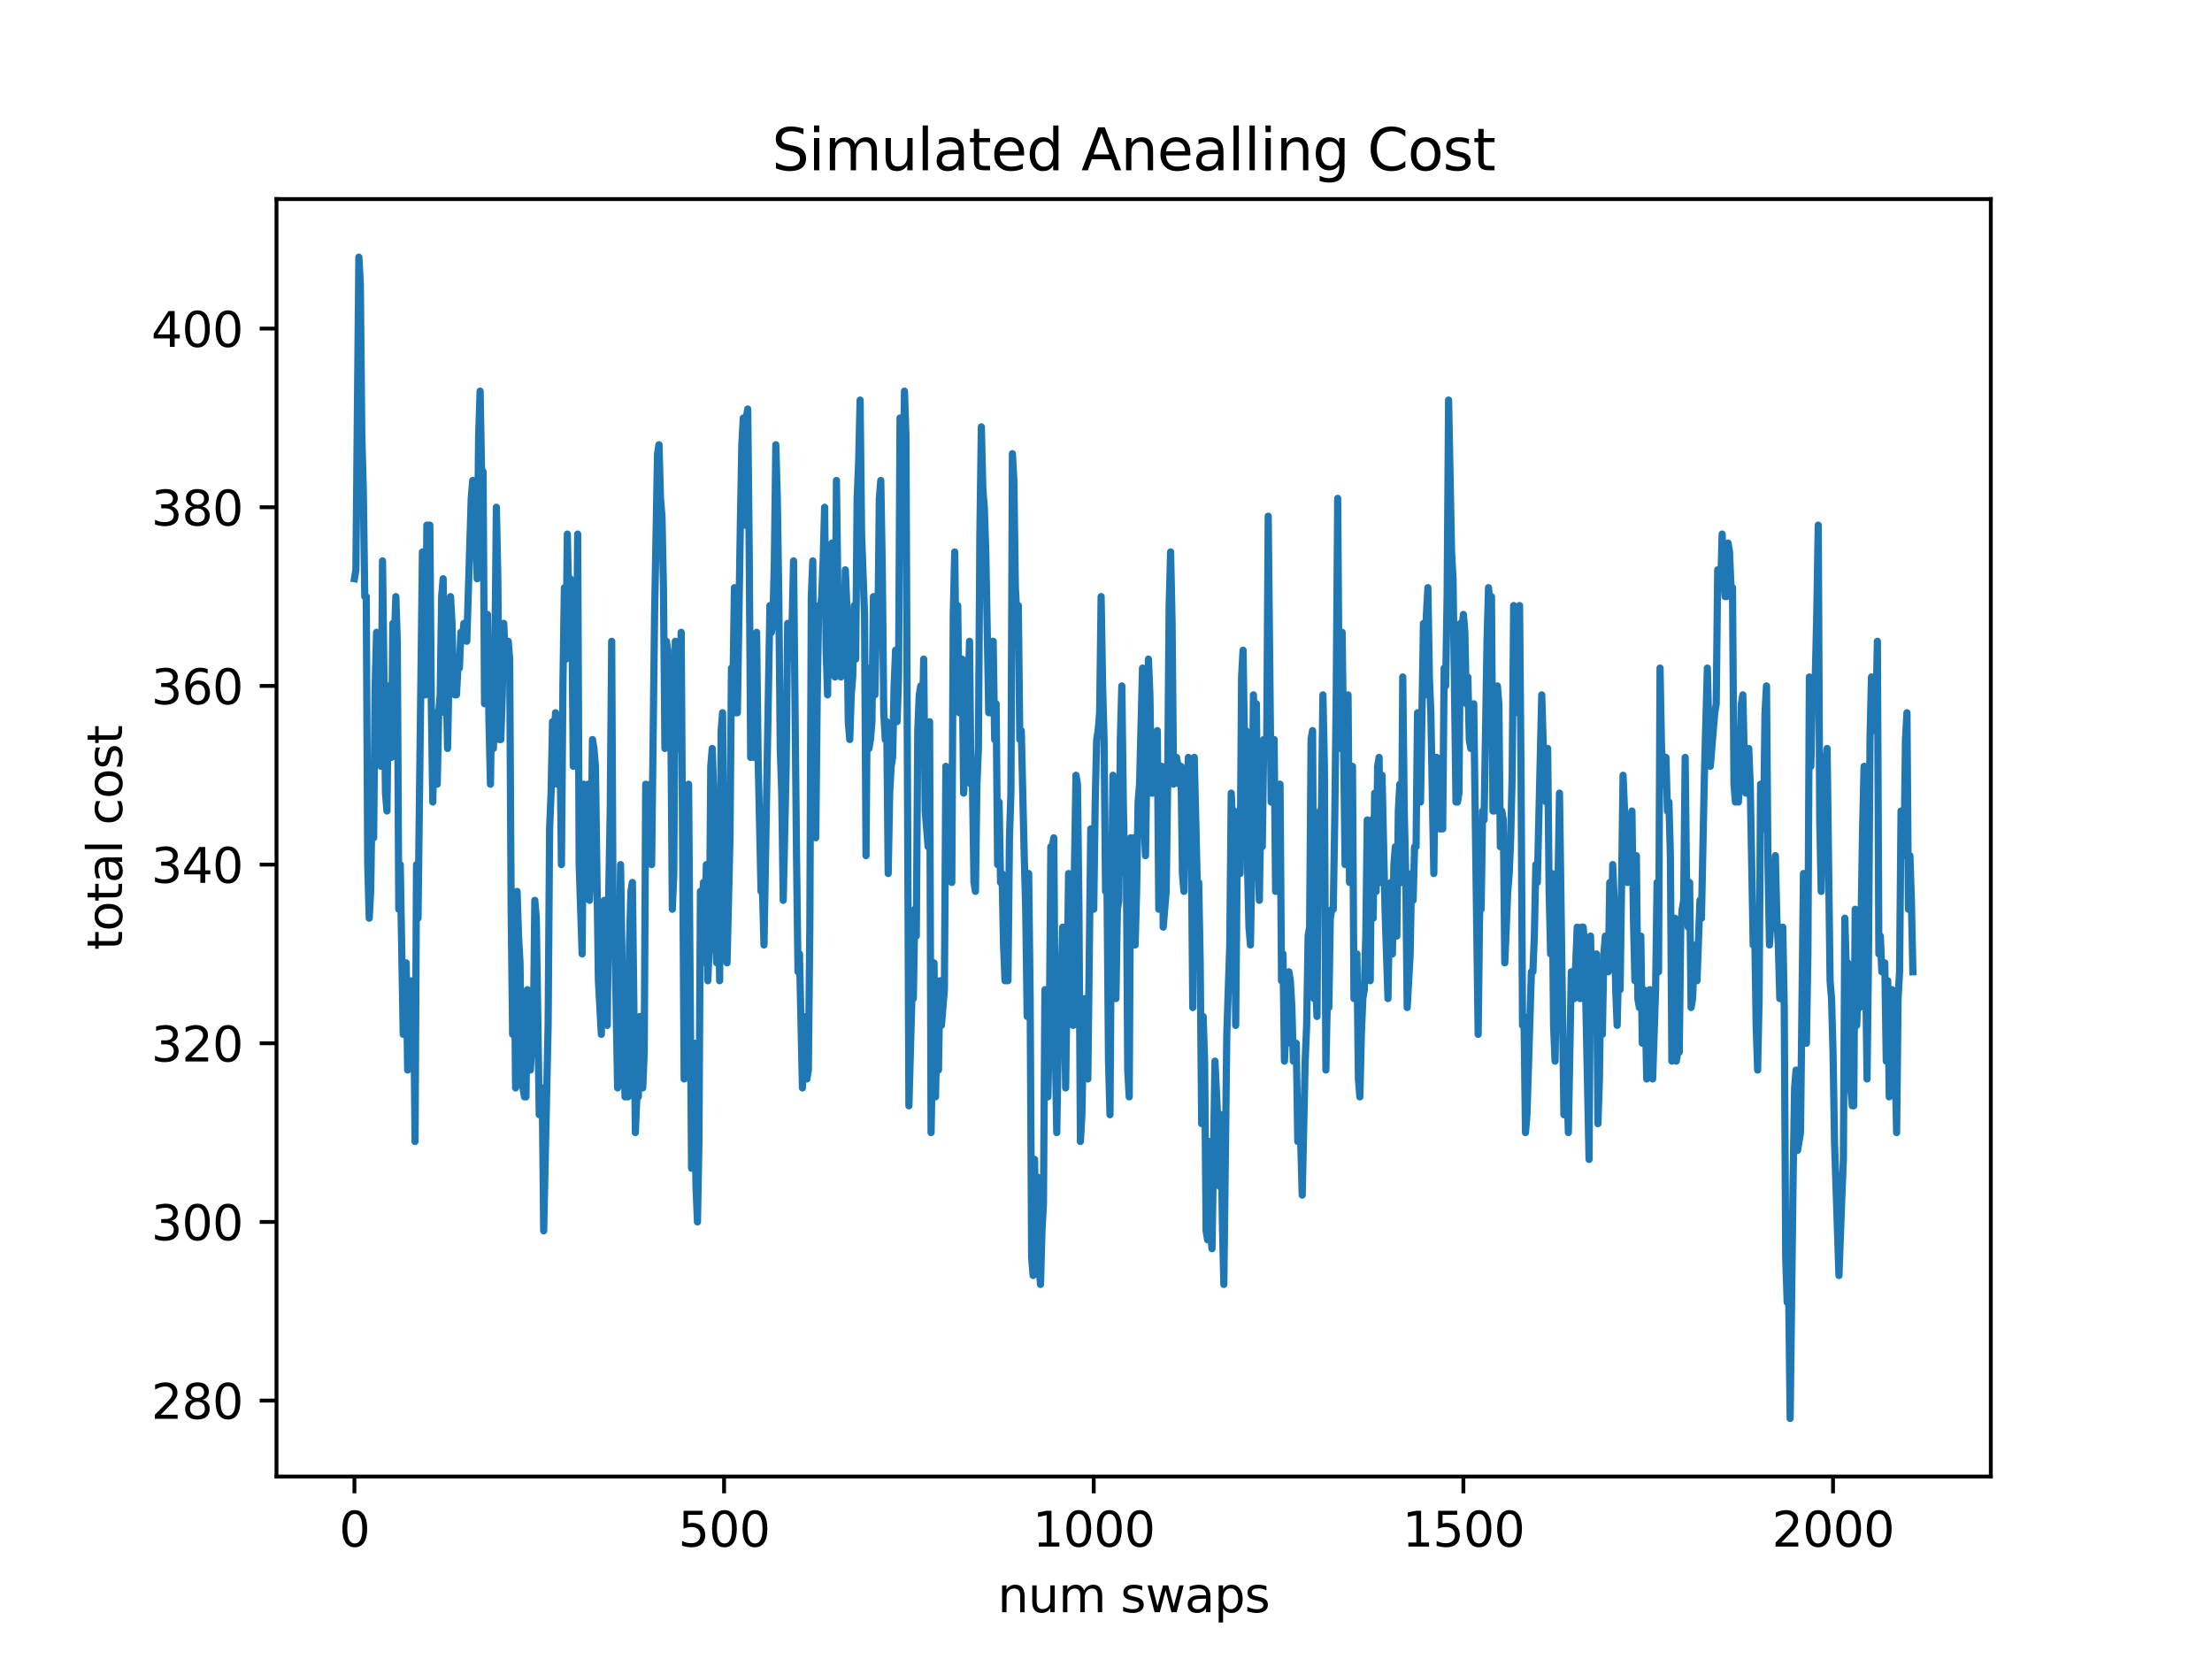 <?xml version="1.0" encoding="utf-8" standalone="no"?>
<!DOCTYPE svg PUBLIC "-//W3C//DTD SVG 1.1//EN"
  "http://www.w3.org/Graphics/SVG/1.1/DTD/svg11.dtd">
<svg xmlns:xlink="http://www.w3.org/1999/xlink" width="460.8pt" height="345.6pt" viewBox="0 0 460.8 345.6" xmlns="http://www.w3.org/2000/svg" version="1.1">
 <defs>
  <style type="text/css">*{stroke-linejoin: round; stroke-linecap: butt}</style>
 </defs>
 <g id="figure_1">
  <g id="patch_1">
   <path d="M 0 345.6 
L 460.8 345.6 
L 460.8 0 
L 0 0 
z
" style="fill: #ffffff"/>
  </g>
  <g id="axes_1">
   <g id="patch_2">
    <path d="M 57.6 307.584 
L 414.72 307.584 
L 414.72 41.472 
L 57.6 41.472 
z
" style="fill: #ffffff"/>
   </g>
   <g id="matplotlib.axis_1">
    <g id="xtick_1">
     <g id="line2d_1">
      <defs>
       <path id="mb5e3169ecd" d="M 0 0 
L 0 3.5 
" style="stroke: #000000; stroke-width: 0.8"/>
      </defs>
      <g>
       <use xlink:href="#mb5e3169ecd" x="73.833" y="307.584" style="stroke: #000000; stroke-width: 0.8"/>
      </g>
     </g>
     <g id="text_1">
      <!-- 0 -->
      <g transform="translate(70.651 322.182)scale(0.1 -0.1)">
       <defs>
        <path id="DejaVuSans-30" d="M 2034 4250 
Q 1547 4250 1301 3770 
Q 1056 3291 1056 2328 
Q 1056 1369 1301 889 
Q 1547 409 2034 409 
Q 2525 409 2770 889 
Q 3016 1369 3016 2328 
Q 3016 3291 2770 3770 
Q 2525 4250 2034 4250 
z
M 2034 4750 
Q 2819 4750 3233 4129 
Q 3647 3509 3647 2328 
Q 3647 1150 3233 529 
Q 2819 -91 2034 -91 
Q 1250 -91 836 529 
Q 422 1150 422 2328 
Q 422 3509 836 4129 
Q 1250 4750 2034 4750 
z
" transform="scale(0.016)"/>
       </defs>
       <use xlink:href="#DejaVuSans-30"/>
      </g>
     </g>
    </g>
    <g id="xtick_2">
     <g id="line2d_2">
      <g>
       <use xlink:href="#mb5e3169ecd" x="150.838" y="307.584" style="stroke: #000000; stroke-width: 0.8"/>
      </g>
     </g>
     <g id="text_2">
      <!-- 500 -->
      <g transform="translate(141.294 322.182)scale(0.1 -0.1)">
       <defs>
        <path id="DejaVuSans-35" d="M 691 4666 
L 3169 4666 
L 3169 4134 
L 1269 4134 
L 1269 2991 
Q 1406 3038 1543 3061 
Q 1681 3084 1819 3084 
Q 2600 3084 3056 2656 
Q 3513 2228 3513 1497 
Q 3513 744 3044 326 
Q 2575 -91 1722 -91 
Q 1428 -91 1123 -41 
Q 819 9 494 109 
L 494 744 
Q 775 591 1075 516 
Q 1375 441 1709 441 
Q 2250 441 2565 725 
Q 2881 1009 2881 1497 
Q 2881 1984 2565 2268 
Q 2250 2553 1709 2553 
Q 1456 2553 1204 2497 
Q 953 2441 691 2322 
L 691 4666 
z
" transform="scale(0.016)"/>
       </defs>
       <use xlink:href="#DejaVuSans-35"/>
       <use xlink:href="#DejaVuSans-30" x="63.623"/>
       <use xlink:href="#DejaVuSans-30" x="127.246"/>
      </g>
     </g>
    </g>
    <g id="xtick_3">
     <g id="line2d_3">
      <g>
       <use xlink:href="#mb5e3169ecd" x="227.843" y="307.584" style="stroke: #000000; stroke-width: 0.8"/>
      </g>
     </g>
     <g id="text_3">
      <!-- 1000 -->
      <g transform="translate(215.118 322.182)scale(0.1 -0.1)">
       <defs>
        <path id="DejaVuSans-31" d="M 794 531 
L 1825 531 
L 1825 4091 
L 703 3866 
L 703 4441 
L 1819 4666 
L 2450 4666 
L 2450 531 
L 3481 531 
L 3481 0 
L 794 0 
L 794 531 
z
" transform="scale(0.016)"/>
       </defs>
       <use xlink:href="#DejaVuSans-31"/>
       <use xlink:href="#DejaVuSans-30" x="63.623"/>
       <use xlink:href="#DejaVuSans-30" x="127.246"/>
       <use xlink:href="#DejaVuSans-30" x="190.869"/>
      </g>
     </g>
    </g>
    <g id="xtick_4">
     <g id="line2d_4">
      <g>
       <use xlink:href="#mb5e3169ecd" x="304.849" y="307.584" style="stroke: #000000; stroke-width: 0.8"/>
      </g>
     </g>
     <g id="text_4">
      <!-- 1500 -->
      <g transform="translate(292.124 322.182)scale(0.1 -0.1)">
       <use xlink:href="#DejaVuSans-31"/>
       <use xlink:href="#DejaVuSans-35" x="63.623"/>
       <use xlink:href="#DejaVuSans-30" x="127.246"/>
       <use xlink:href="#DejaVuSans-30" x="190.869"/>
      </g>
     </g>
    </g>
    <g id="xtick_5">
     <g id="line2d_5">
      <g>
       <use xlink:href="#mb5e3169ecd" x="381.854" y="307.584" style="stroke: #000000; stroke-width: 0.8"/>
      </g>
     </g>
     <g id="text_5">
      <!-- 2000 -->
      <g transform="translate(369.129 322.182)scale(0.1 -0.1)">
       <defs>
        <path id="DejaVuSans-32" d="M 1228 531 
L 3431 531 
L 3431 0 
L 469 0 
L 469 531 
Q 828 903 1448 1529 
Q 2069 2156 2228 2338 
Q 2531 2678 2651 2914 
Q 2772 3150 2772 3378 
Q 2772 3750 2511 3984 
Q 2250 4219 1831 4219 
Q 1534 4219 1204 4116 
Q 875 4013 500 3803 
L 500 4441 
Q 881 4594 1212 4672 
Q 1544 4750 1819 4750 
Q 2544 4750 2975 4387 
Q 3406 4025 3406 3419 
Q 3406 3131 3298 2873 
Q 3191 2616 2906 2266 
Q 2828 2175 2409 1742 
Q 1991 1309 1228 531 
z
" transform="scale(0.016)"/>
       </defs>
       <use xlink:href="#DejaVuSans-32"/>
       <use xlink:href="#DejaVuSans-30" x="63.623"/>
       <use xlink:href="#DejaVuSans-30" x="127.246"/>
       <use xlink:href="#DejaVuSans-30" x="190.869"/>
      </g>
     </g>
    </g>
    <g id="text_6">
     <!-- num swaps -->
     <g transform="translate(207.826 335.861)scale(0.1 -0.1)">
      <defs>
       <path id="DejaVuSans-6e" d="M 3513 2113 
L 3513 0 
L 2938 0 
L 2938 2094 
Q 2938 2591 2744 2837 
Q 2550 3084 2163 3084 
Q 1697 3084 1428 2787 
Q 1159 2491 1159 1978 
L 1159 0 
L 581 0 
L 581 3500 
L 1159 3500 
L 1159 2956 
Q 1366 3272 1645 3428 
Q 1925 3584 2291 3584 
Q 2894 3584 3203 3211 
Q 3513 2838 3513 2113 
z
" transform="scale(0.016)"/>
       <path id="DejaVuSans-75" d="M 544 1381 
L 544 3500 
L 1119 3500 
L 1119 1403 
Q 1119 906 1312 657 
Q 1506 409 1894 409 
Q 2359 409 2629 706 
Q 2900 1003 2900 1516 
L 2900 3500 
L 3475 3500 
L 3475 0 
L 2900 0 
L 2900 538 
Q 2691 219 2414 64 
Q 2138 -91 1772 -91 
Q 1169 -91 856 284 
Q 544 659 544 1381 
z
M 1991 3584 
L 1991 3584 
z
" transform="scale(0.016)"/>
       <path id="DejaVuSans-6d" d="M 3328 2828 
Q 3544 3216 3844 3400 
Q 4144 3584 4550 3584 
Q 5097 3584 5394 3201 
Q 5691 2819 5691 2113 
L 5691 0 
L 5113 0 
L 5113 2094 
Q 5113 2597 4934 2840 
Q 4756 3084 4391 3084 
Q 3944 3084 3684 2787 
Q 3425 2491 3425 1978 
L 3425 0 
L 2847 0 
L 2847 2094 
Q 2847 2600 2669 2842 
Q 2491 3084 2119 3084 
Q 1678 3084 1418 2786 
Q 1159 2488 1159 1978 
L 1159 0 
L 581 0 
L 581 3500 
L 1159 3500 
L 1159 2956 
Q 1356 3278 1631 3431 
Q 1906 3584 2284 3584 
Q 2666 3584 2933 3390 
Q 3200 3197 3328 2828 
z
" transform="scale(0.016)"/>
       <path id="DejaVuSans-20" transform="scale(0.016)"/>
       <path id="DejaVuSans-73" d="M 2834 3397 
L 2834 2853 
Q 2591 2978 2328 3040 
Q 2066 3103 1784 3103 
Q 1356 3103 1142 2972 
Q 928 2841 928 2578 
Q 928 2378 1081 2264 
Q 1234 2150 1697 2047 
L 1894 2003 
Q 2506 1872 2764 1633 
Q 3022 1394 3022 966 
Q 3022 478 2636 193 
Q 2250 -91 1575 -91 
Q 1294 -91 989 -36 
Q 684 19 347 128 
L 347 722 
Q 666 556 975 473 
Q 1284 391 1588 391 
Q 1994 391 2212 530 
Q 2431 669 2431 922 
Q 2431 1156 2273 1281 
Q 2116 1406 1581 1522 
L 1381 1569 
Q 847 1681 609 1914 
Q 372 2147 372 2553 
Q 372 3047 722 3315 
Q 1072 3584 1716 3584 
Q 2034 3584 2315 3537 
Q 2597 3491 2834 3397 
z
" transform="scale(0.016)"/>
       <path id="DejaVuSans-77" d="M 269 3500 
L 844 3500 
L 1563 769 
L 2278 3500 
L 2956 3500 
L 3675 769 
L 4391 3500 
L 4966 3500 
L 4050 0 
L 3372 0 
L 2619 2869 
L 1863 0 
L 1184 0 
L 269 3500 
z
" transform="scale(0.016)"/>
       <path id="DejaVuSans-61" d="M 2194 1759 
Q 1497 1759 1228 1600 
Q 959 1441 959 1056 
Q 959 750 1161 570 
Q 1363 391 1709 391 
Q 2188 391 2477 730 
Q 2766 1069 2766 1631 
L 2766 1759 
L 2194 1759 
z
M 3341 1997 
L 3341 0 
L 2766 0 
L 2766 531 
Q 2569 213 2275 61 
Q 1981 -91 1556 -91 
Q 1019 -91 701 211 
Q 384 513 384 1019 
Q 384 1609 779 1909 
Q 1175 2209 1959 2209 
L 2766 2209 
L 2766 2266 
Q 2766 2663 2505 2880 
Q 2244 3097 1772 3097 
Q 1472 3097 1187 3025 
Q 903 2953 641 2809 
L 641 3341 
Q 956 3463 1253 3523 
Q 1550 3584 1831 3584 
Q 2591 3584 2966 3190 
Q 3341 2797 3341 1997 
z
" transform="scale(0.016)"/>
       <path id="DejaVuSans-70" d="M 1159 525 
L 1159 -1331 
L 581 -1331 
L 581 3500 
L 1159 3500 
L 1159 2969 
Q 1341 3281 1617 3432 
Q 1894 3584 2278 3584 
Q 2916 3584 3314 3078 
Q 3713 2572 3713 1747 
Q 3713 922 3314 415 
Q 2916 -91 2278 -91 
Q 1894 -91 1617 61 
Q 1341 213 1159 525 
z
M 3116 1747 
Q 3116 2381 2855 2742 
Q 2594 3103 2138 3103 
Q 1681 3103 1420 2742 
Q 1159 2381 1159 1747 
Q 1159 1113 1420 752 
Q 1681 391 2138 391 
Q 2594 391 2855 752 
Q 3116 1113 3116 1747 
z
" transform="scale(0.016)"/>
      </defs>
      <use xlink:href="#DejaVuSans-6e"/>
      <use xlink:href="#DejaVuSans-75" x="63.379"/>
      <use xlink:href="#DejaVuSans-6d" x="126.758"/>
      <use xlink:href="#DejaVuSans-20" x="224.17"/>
      <use xlink:href="#DejaVuSans-73" x="255.957"/>
      <use xlink:href="#DejaVuSans-77" x="308.057"/>
      <use xlink:href="#DejaVuSans-61" x="389.844"/>
      <use xlink:href="#DejaVuSans-70" x="451.123"/>
      <use xlink:href="#DejaVuSans-73" x="514.6"/>
     </g>
    </g>
   </g>
   <g id="matplotlib.axis_2">
    <g id="ytick_1">
     <g id="line2d_6">
      <defs>
       <path id="m90f0a67488" d="M 0 0 
L -3.5 0 
" style="stroke: #000000; stroke-width: 0.8"/>
      </defs>
      <g>
       <use xlink:href="#m90f0a67488" x="57.6" y="291.766" style="stroke: #000000; stroke-width: 0.8"/>
      </g>
     </g>
     <g id="text_7">
      <!-- 280 -->
      <g transform="translate(31.512 295.565)scale(0.1 -0.1)">
       <defs>
        <path id="DejaVuSans-38" d="M 2034 2216 
Q 1584 2216 1326 1975 
Q 1069 1734 1069 1313 
Q 1069 891 1326 650 
Q 1584 409 2034 409 
Q 2484 409 2743 651 
Q 3003 894 3003 1313 
Q 3003 1734 2745 1975 
Q 2488 2216 2034 2216 
z
M 1403 2484 
Q 997 2584 770 2862 
Q 544 3141 544 3541 
Q 544 4100 942 4425 
Q 1341 4750 2034 4750 
Q 2731 4750 3128 4425 
Q 3525 4100 3525 3541 
Q 3525 3141 3298 2862 
Q 3072 2584 2669 2484 
Q 3125 2378 3379 2068 
Q 3634 1759 3634 1313 
Q 3634 634 3220 271 
Q 2806 -91 2034 -91 
Q 1263 -91 848 271 
Q 434 634 434 1313 
Q 434 1759 690 2068 
Q 947 2378 1403 2484 
z
M 1172 3481 
Q 1172 3119 1398 2916 
Q 1625 2713 2034 2713 
Q 2441 2713 2670 2916 
Q 2900 3119 2900 3481 
Q 2900 3844 2670 4047 
Q 2441 4250 2034 4250 
Q 1625 4250 1398 4047 
Q 1172 3844 1172 3481 
z
" transform="scale(0.016)"/>
       </defs>
       <use xlink:href="#DejaVuSans-32"/>
       <use xlink:href="#DejaVuSans-38" x="63.623"/>
       <use xlink:href="#DejaVuSans-30" x="127.246"/>
      </g>
     </g>
    </g>
    <g id="ytick_2">
     <g id="line2d_7">
      <g>
       <use xlink:href="#m90f0a67488" x="57.6" y="254.548" style="stroke: #000000; stroke-width: 0.8"/>
      </g>
     </g>
     <g id="text_8">
      <!-- 300 -->
      <g transform="translate(31.512 258.347)scale(0.1 -0.1)">
       <defs>
        <path id="DejaVuSans-33" d="M 2597 2516 
Q 3050 2419 3304 2112 
Q 3559 1806 3559 1356 
Q 3559 666 3084 287 
Q 2609 -91 1734 -91 
Q 1441 -91 1130 -33 
Q 819 25 488 141 
L 488 750 
Q 750 597 1062 519 
Q 1375 441 1716 441 
Q 2309 441 2620 675 
Q 2931 909 2931 1356 
Q 2931 1769 2642 2001 
Q 2353 2234 1838 2234 
L 1294 2234 
L 1294 2753 
L 1863 2753 
Q 2328 2753 2575 2939 
Q 2822 3125 2822 3475 
Q 2822 3834 2567 4026 
Q 2313 4219 1838 4219 
Q 1578 4219 1281 4162 
Q 984 4106 628 3988 
L 628 4550 
Q 988 4650 1302 4700 
Q 1616 4750 1894 4750 
Q 2613 4750 3031 4423 
Q 3450 4097 3450 3541 
Q 3450 3153 3228 2886 
Q 3006 2619 2597 2516 
z
" transform="scale(0.016)"/>
       </defs>
       <use xlink:href="#DejaVuSans-33"/>
       <use xlink:href="#DejaVuSans-30" x="63.623"/>
       <use xlink:href="#DejaVuSans-30" x="127.246"/>
      </g>
     </g>
    </g>
    <g id="ytick_3">
     <g id="line2d_8">
      <g>
       <use xlink:href="#m90f0a67488" x="57.6" y="217.329" style="stroke: #000000; stroke-width: 0.8"/>
      </g>
     </g>
     <g id="text_9">
      <!-- 320 -->
      <g transform="translate(31.512 221.128)scale(0.1 -0.1)">
       <use xlink:href="#DejaVuSans-33"/>
       <use xlink:href="#DejaVuSans-32" x="63.623"/>
       <use xlink:href="#DejaVuSans-30" x="127.246"/>
      </g>
     </g>
    </g>
    <g id="ytick_4">
     <g id="line2d_9">
      <g>
       <use xlink:href="#m90f0a67488" x="57.6" y="180.111" style="stroke: #000000; stroke-width: 0.8"/>
      </g>
     </g>
     <g id="text_10">
      <!-- 340 -->
      <g transform="translate(31.512 183.91)scale(0.1 -0.1)">
       <defs>
        <path id="DejaVuSans-34" d="M 2419 4116 
L 825 1625 
L 2419 1625 
L 2419 4116 
z
M 2253 4666 
L 3047 4666 
L 3047 1625 
L 3713 1625 
L 3713 1100 
L 3047 1100 
L 3047 0 
L 2419 0 
L 2419 1100 
L 313 1100 
L 313 1709 
L 2253 4666 
z
" transform="scale(0.016)"/>
       </defs>
       <use xlink:href="#DejaVuSans-33"/>
       <use xlink:href="#DejaVuSans-34" x="63.623"/>
       <use xlink:href="#DejaVuSans-30" x="127.246"/>
      </g>
     </g>
    </g>
    <g id="ytick_5">
     <g id="line2d_10">
      <g>
       <use xlink:href="#m90f0a67488" x="57.6" y="142.892" style="stroke: #000000; stroke-width: 0.8"/>
      </g>
     </g>
     <g id="text_11">
      <!-- 360 -->
      <g transform="translate(31.512 146.692)scale(0.1 -0.1)">
       <defs>
        <path id="DejaVuSans-36" d="M 2113 2584 
Q 1688 2584 1439 2293 
Q 1191 2003 1191 1497 
Q 1191 994 1439 701 
Q 1688 409 2113 409 
Q 2538 409 2786 701 
Q 3034 994 3034 1497 
Q 3034 2003 2786 2293 
Q 2538 2584 2113 2584 
z
M 3366 4563 
L 3366 3988 
Q 3128 4100 2886 4159 
Q 2644 4219 2406 4219 
Q 1781 4219 1451 3797 
Q 1122 3375 1075 2522 
Q 1259 2794 1537 2939 
Q 1816 3084 2150 3084 
Q 2853 3084 3261 2657 
Q 3669 2231 3669 1497 
Q 3669 778 3244 343 
Q 2819 -91 2113 -91 
Q 1303 -91 875 529 
Q 447 1150 447 2328 
Q 447 3434 972 4092 
Q 1497 4750 2381 4750 
Q 2619 4750 2861 4703 
Q 3103 4656 3366 4563 
z
" transform="scale(0.016)"/>
       </defs>
       <use xlink:href="#DejaVuSans-33"/>
       <use xlink:href="#DejaVuSans-36" x="63.623"/>
       <use xlink:href="#DejaVuSans-30" x="127.246"/>
      </g>
     </g>
    </g>
    <g id="ytick_6">
     <g id="line2d_11">
      <g>
       <use xlink:href="#m90f0a67488" x="57.6" y="105.674" style="stroke: #000000; stroke-width: 0.8"/>
      </g>
     </g>
     <g id="text_12">
      <!-- 380 -->
      <g transform="translate(31.512 109.473)scale(0.1 -0.1)">
       <use xlink:href="#DejaVuSans-33"/>
       <use xlink:href="#DejaVuSans-38" x="63.623"/>
       <use xlink:href="#DejaVuSans-30" x="127.246"/>
      </g>
     </g>
    </g>
    <g id="ytick_7">
     <g id="line2d_12">
      <g>
       <use xlink:href="#m90f0a67488" x="57.6" y="68.455" style="stroke: #000000; stroke-width: 0.8"/>
      </g>
     </g>
     <g id="text_13">
      <!-- 400 -->
      <g transform="translate(31.512 72.255)scale(0.1 -0.1)">
       <use xlink:href="#DejaVuSans-34"/>
       <use xlink:href="#DejaVuSans-30" x="63.623"/>
       <use xlink:href="#DejaVuSans-30" x="127.246"/>
      </g>
     </g>
    </g>
    <g id="text_14">
     <!-- total cost -->
     <g transform="translate(25.433 197.923)rotate(-90)scale(0.1 -0.1)">
      <defs>
       <path id="DejaVuSans-74" d="M 1172 4494 
L 1172 3500 
L 2356 3500 
L 2356 3053 
L 1172 3053 
L 1172 1153 
Q 1172 725 1289 603 
Q 1406 481 1766 481 
L 2356 481 
L 2356 0 
L 1766 0 
Q 1100 0 847 248 
Q 594 497 594 1153 
L 594 3053 
L 172 3053 
L 172 3500 
L 594 3500 
L 594 4494 
L 1172 4494 
z
" transform="scale(0.016)"/>
       <path id="DejaVuSans-6f" d="M 1959 3097 
Q 1497 3097 1228 2736 
Q 959 2375 959 1747 
Q 959 1119 1226 758 
Q 1494 397 1959 397 
Q 2419 397 2687 759 
Q 2956 1122 2956 1747 
Q 2956 2369 2687 2733 
Q 2419 3097 1959 3097 
z
M 1959 3584 
Q 2709 3584 3137 3096 
Q 3566 2609 3566 1747 
Q 3566 888 3137 398 
Q 2709 -91 1959 -91 
Q 1206 -91 779 398 
Q 353 888 353 1747 
Q 353 2609 779 3096 
Q 1206 3584 1959 3584 
z
" transform="scale(0.016)"/>
       <path id="DejaVuSans-6c" d="M 603 4863 
L 1178 4863 
L 1178 0 
L 603 0 
L 603 4863 
z
" transform="scale(0.016)"/>
       <path id="DejaVuSans-63" d="M 3122 3366 
L 3122 2828 
Q 2878 2963 2633 3030 
Q 2388 3097 2138 3097 
Q 1578 3097 1268 2742 
Q 959 2388 959 1747 
Q 959 1106 1268 751 
Q 1578 397 2138 397 
Q 2388 397 2633 464 
Q 2878 531 3122 666 
L 3122 134 
Q 2881 22 2623 -34 
Q 2366 -91 2075 -91 
Q 1284 -91 818 406 
Q 353 903 353 1747 
Q 353 2603 823 3093 
Q 1294 3584 2113 3584 
Q 2378 3584 2631 3529 
Q 2884 3475 3122 3366 
z
" transform="scale(0.016)"/>
      </defs>
      <use xlink:href="#DejaVuSans-74"/>
      <use xlink:href="#DejaVuSans-6f" x="39.209"/>
      <use xlink:href="#DejaVuSans-74" x="100.391"/>
      <use xlink:href="#DejaVuSans-61" x="139.6"/>
      <use xlink:href="#DejaVuSans-6c" x="200.879"/>
      <use xlink:href="#DejaVuSans-20" x="228.662"/>
      <use xlink:href="#DejaVuSans-63" x="260.449"/>
      <use xlink:href="#DejaVuSans-6f" x="315.43"/>
      <use xlink:href="#DejaVuSans-73" x="376.611"/>
      <use xlink:href="#DejaVuSans-74" x="428.711"/>
     </g>
    </g>
   </g>
   <g id="line2d_13">
    <path d="M 73.833 120.561 
L 74.141 118.7 
L 74.757 53.568 
L 75.065 59.151 
L 75.373 90.786 
L 75.681 101.952 
L 75.989 124.283 
L 76.297 124.283 
L 76.605 180.111 
L 76.913 191.276 
L 77.221 185.694 
L 77.529 165.223 
L 77.837 174.528 
L 78.145 142.892 
L 78.453 131.727 
L 78.761 139.17 
L 79.069 155.919 
L 79.377 159.641 
L 79.685 116.839 
L 80.301 165.223 
L 80.609 168.945 
L 80.917 142.892 
L 81.225 142.892 
L 81.533 157.78 
L 81.841 129.866 
L 82.149 133.588 
L 82.457 124.283 
L 82.765 133.588 
L 83.073 189.415 
L 83.381 180.111 
L 83.997 215.468 
L 84.305 206.164 
L 84.613 200.581 
L 84.921 222.912 
L 85.23 206.164 
L 85.538 204.303 
L 85.846 211.746 
L 86.154 206.164 
L 86.462 237.799 
L 86.77 180.111 
L 87.078 191.276 
L 88.002 114.978 
L 88.31 122.422 
L 88.618 144.753 
L 88.926 109.396 
L 89.542 109.396 
L 89.85 146.614 
L 90.158 167.084 
L 90.466 150.336 
L 90.774 148.475 
L 91.082 163.362 
L 91.39 148.475 
L 91.698 144.753 
L 92.006 124.283 
L 92.314 120.561 
L 92.622 148.475 
L 92.93 141.031 
L 93.238 155.919 
L 93.854 124.283 
L 94.162 129.866 
L 94.47 142.892 
L 94.778 144.753 
L 95.086 144.753 
L 95.394 139.17 
L 95.702 139.17 
L 96.01 131.727 
L 96.318 133.588 
L 96.626 129.866 
L 97.242 133.588 
L 98.166 103.813 
L 98.474 100.091 
L 98.782 101.952 
L 99.09 109.396 
L 99.399 120.561 
L 99.707 90.786 
L 100.015 81.482 
L 100.323 98.23 
L 100.631 98.23 
L 100.939 146.614 
L 101.555 128.005 
L 101.863 150.336 
L 102.171 163.362 
L 102.479 141.031 
L 102.787 155.919 
L 103.095 135.449 
L 103.403 105.674 
L 103.711 120.561 
L 104.019 154.058 
L 104.327 154.058 
L 104.635 144.753 
L 104.943 129.866 
L 105.251 137.31 
L 105.559 137.31 
L 105.867 133.588 
L 106.175 137.31 
L 106.483 189.415 
L 106.791 215.468 
L 107.099 193.137 
L 107.407 226.634 
L 107.715 185.694 
L 108.023 194.998 
L 108.331 200.581 
L 108.639 222.912 
L 108.947 226.634 
L 109.255 228.495 
L 109.563 228.495 
L 109.871 206.164 
L 110.179 222.912 
L 110.487 222.912 
L 110.795 217.329 
L 111.103 215.468 
L 111.411 187.554 
L 111.719 191.276 
L 112.335 232.217 
L 112.643 230.356 
L 112.951 226.634 
L 113.259 256.409 
L 114.184 213.607 
L 114.492 172.667 
L 114.8 165.223 
L 115.108 150.336 
L 115.416 155.919 
L 115.724 148.475 
L 116.032 163.362 
L 116.34 161.502 
L 116.648 154.058 
L 116.956 180.111 
L 117.264 142.892 
L 117.572 122.422 
L 117.88 137.31 
L 118.188 111.257 
L 118.496 126.144 
L 118.804 120.561 
L 119.112 126.144 
L 119.42 159.641 
L 119.728 142.892 
L 120.036 148.475 
L 120.344 111.257 
L 120.652 180.111 
L 121.268 198.72 
L 121.576 163.362 
L 122.192 167.084 
L 122.5 163.362 
L 122.808 187.554 
L 123.116 180.111 
L 123.424 154.058 
L 123.732 155.919 
L 124.04 159.641 
L 124.656 204.303 
L 125.272 215.468 
L 125.58 193.137 
L 125.888 187.554 
L 126.196 208.025 
L 126.504 213.607 
L 126.812 185.694 
L 127.12 168.945 
L 127.428 133.588 
L 127.736 196.859 
L 128.044 193.137 
L 128.661 226.634 
L 129.277 180.111 
L 129.585 200.581 
L 130.201 228.495 
L 130.509 219.19 
L 130.817 228.495 
L 131.125 196.859 
L 131.433 185.694 
L 131.741 183.833 
L 132.357 235.938 
L 132.665 228.495 
L 132.973 228.495 
L 133.281 211.746 
L 133.589 224.773 
L 133.897 226.634 
L 134.205 219.19 
L 134.513 163.362 
L 134.821 172.667 
L 135.437 163.362 
L 135.745 180.111 
L 136.361 128.005 
L 136.977 94.508 
L 137.285 92.647 
L 137.593 103.813 
L 137.901 107.535 
L 138.209 122.422 
L 138.517 155.919 
L 138.825 133.588 
L 139.133 135.449 
L 139.441 146.614 
L 139.749 150.336 
L 140.057 189.415 
L 140.365 181.972 
L 140.673 133.588 
L 141.289 155.919 
L 141.905 131.727 
L 142.521 224.773 
L 142.83 221.051 
L 143.138 206.164 
L 143.446 163.362 
L 144.062 243.382 
L 144.37 235.938 
L 144.678 217.329 
L 144.986 247.104 
L 145.294 254.548 
L 145.602 237.799 
L 145.91 185.694 
L 146.218 200.581 
L 146.526 183.833 
L 146.834 194.998 
L 147.142 180.111 
L 147.45 204.303 
L 147.758 196.859 
L 148.066 159.641 
L 148.374 155.919 
L 148.682 165.223 
L 148.99 193.137 
L 149.298 200.581 
L 149.606 178.25 
L 149.914 204.303 
L 150.222 152.197 
L 150.53 148.475 
L 150.838 181.972 
L 151.454 200.581 
L 152.07 174.528 
L 152.378 139.17 
L 152.686 142.892 
L 152.994 122.422 
L 153.302 148.475 
L 153.61 148.475 
L 154.226 109.396 
L 154.534 92.647 
L 154.842 87.065 
L 155.15 109.396 
L 155.458 87.065 
L 155.766 85.204 
L 156.074 114.978 
L 156.382 157.78 
L 156.69 150.336 
L 156.999 157.78 
L 157.615 131.727 
L 157.923 157.78 
L 158.539 185.694 
L 158.847 185.694 
L 159.155 196.859 
L 160.387 126.144 
L 160.695 131.727 
L 161.003 129.866 
L 161.311 116.839 
L 161.619 92.647 
L 161.927 103.813 
L 162.235 124.283 
L 162.543 155.919 
L 162.851 165.223 
L 163.159 187.554 
L 163.775 159.641 
L 164.083 129.866 
L 164.391 137.31 
L 164.699 129.866 
L 165.007 129.866 
L 165.315 116.839 
L 165.931 178.25 
L 166.239 202.442 
L 166.547 198.72 
L 167.163 226.634 
L 167.471 211.746 
L 167.779 215.468 
L 168.087 224.773 
L 168.395 222.912 
L 168.703 193.137 
L 169.011 124.283 
L 169.319 116.839 
L 169.627 172.667 
L 169.935 174.528 
L 170.243 144.753 
L 170.551 126.144 
L 170.859 128.005 
L 171.167 124.283 
L 171.476 116.839 
L 171.784 105.674 
L 172.092 135.449 
L 172.4 144.753 
L 172.708 114.978 
L 173.016 133.588 
L 173.324 113.118 
L 173.632 113.118 
L 173.94 141.031 
L 174.248 100.091 
L 174.556 124.283 
L 174.864 139.17 
L 175.172 141.031 
L 175.48 135.449 
L 175.788 135.449 
L 176.096 118.7 
L 176.404 126.144 
L 176.712 150.336 
L 177.02 154.058 
L 177.328 144.753 
L 177.636 141.031 
L 177.944 126.144 
L 178.252 137.31 
L 178.56 103.813 
L 178.868 96.369 
L 179.176 83.343 
L 179.484 111.257 
L 180.1 128.005 
L 180.408 178.25 
L 180.716 139.17 
L 181.024 155.919 
L 181.332 154.058 
L 181.64 150.336 
L 181.948 124.283 
L 182.256 144.753 
L 182.564 129.866 
L 182.872 131.727 
L 183.18 103.813 
L 183.488 100.091 
L 183.796 118.7 
L 184.104 148.475 
L 184.412 154.058 
L 184.72 150.336 
L 185.028 181.972 
L 185.336 165.223 
L 185.644 159.641 
L 185.953 157.78 
L 186.261 142.892 
L 186.569 135.449 
L 186.877 150.336 
L 187.185 141.031 
L 187.493 87.065 
L 187.801 105.674 
L 188.109 105.674 
L 188.417 81.482 
L 188.725 90.786 
L 189.341 230.356 
L 189.957 208.025 
L 190.265 208.025 
L 190.573 189.415 
L 190.881 194.998 
L 191.189 152.197 
L 191.497 144.753 
L 191.805 142.892 
L 192.113 152.197 
L 192.421 137.31 
L 192.729 168.945 
L 193.345 176.389 
L 193.653 150.336 
L 193.961 235.938 
L 194.577 200.581 
L 194.885 228.495 
L 195.193 213.607 
L 195.501 222.912 
L 195.809 204.303 
L 196.117 213.607 
L 196.733 206.164 
L 197.041 159.641 
L 197.349 165.223 
L 197.657 176.389 
L 197.965 181.972 
L 198.273 183.833 
L 198.581 128.005 
L 198.889 114.978 
L 199.197 141.031 
L 199.505 126.144 
L 199.813 148.475 
L 200.121 141.031 
L 200.43 137.31 
L 200.738 165.223 
L 201.046 159.641 
L 201.354 146.614 
L 201.662 144.753 
L 201.97 133.588 
L 202.278 163.362 
L 202.586 163.362 
L 202.894 183.833 
L 203.202 185.694 
L 203.51 163.362 
L 203.818 155.919 
L 204.126 111.257 
L 204.434 88.926 
L 204.742 101.952 
L 205.05 105.674 
L 205.358 114.978 
L 205.974 148.475 
L 206.282 148.475 
L 206.59 144.753 
L 206.898 133.588 
L 207.206 154.058 
L 207.514 146.614 
L 207.822 180.111 
L 208.13 167.084 
L 208.438 183.833 
L 208.746 181.972 
L 209.054 196.859 
L 209.362 204.303 
L 209.978 204.303 
L 210.286 174.528 
L 210.594 165.223 
L 210.902 94.508 
L 211.21 100.091 
L 211.518 122.422 
L 211.826 128.005 
L 212.134 126.144 
L 212.442 154.058 
L 212.75 152.197 
L 213.366 178.25 
L 213.674 189.415 
L 213.982 211.746 
L 214.29 181.972 
L 214.599 208.025 
L 214.907 261.991 
L 215.215 265.713 
L 215.523 241.521 
L 215.831 258.27 
L 216.139 245.243 
L 216.447 263.852 
L 216.755 267.574 
L 217.063 256.409 
L 217.371 250.826 
L 217.679 206.164 
L 217.987 221.051 
L 218.295 228.495 
L 218.603 213.607 
L 218.911 176.389 
L 219.219 176.389 
L 219.527 174.528 
L 219.835 217.329 
L 220.143 235.938 
L 220.451 217.329 
L 220.759 215.468 
L 221.375 193.137 
L 221.683 204.303 
L 221.991 226.634 
L 222.607 181.972 
L 222.915 196.859 
L 223.223 200.581 
L 223.531 213.607 
L 223.839 180.111 
L 224.147 161.502 
L 224.455 163.362 
L 224.763 189.415 
L 225.071 237.799 
L 225.379 232.217 
L 225.687 215.468 
L 225.995 208.025 
L 226.303 222.912 
L 226.611 224.773 
L 227.227 172.667 
L 227.535 174.528 
L 227.843 189.415 
L 228.151 167.084 
L 228.459 154.058 
L 228.767 152.197 
L 229.076 148.475 
L 229.384 124.283 
L 229.692 142.892 
L 230 154.058 
L 230.308 185.694 
L 230.616 185.694 
L 230.924 221.051 
L 231.232 232.217 
L 231.54 187.554 
L 231.848 161.502 
L 232.464 208.025 
L 232.772 189.415 
L 233.08 187.554 
L 233.388 154.058 
L 233.696 142.892 
L 234.004 167.084 
L 234.312 181.972 
L 234.62 176.389 
L 234.928 222.912 
L 235.236 228.495 
L 235.544 174.528 
L 235.852 181.972 
L 236.16 174.528 
L 236.468 196.859 
L 236.776 185.694 
L 237.084 167.084 
L 237.392 163.362 
L 238.008 139.17 
L 238.316 170.806 
L 238.624 178.25 
L 239.24 137.31 
L 239.548 144.753 
L 239.856 165.223 
L 240.164 165.223 
L 240.472 163.362 
L 240.78 154.058 
L 241.088 152.197 
L 241.396 189.415 
L 241.704 183.833 
L 242.012 159.641 
L 242.32 193.137 
L 242.936 185.694 
L 243.244 163.362 
L 243.553 126.144 
L 243.861 114.978 
L 244.169 129.866 
L 244.477 163.362 
L 244.785 161.502 
L 245.093 157.78 
L 245.401 159.641 
L 245.709 163.362 
L 246.017 159.641 
L 246.325 181.972 
L 246.633 185.694 
L 246.941 165.223 
L 247.249 165.223 
L 247.557 157.78 
L 247.865 176.389 
L 248.173 176.389 
L 248.481 209.886 
L 248.789 157.78 
L 249.405 183.833 
L 249.713 183.833 
L 250.021 200.581 
L 250.329 234.078 
L 250.637 211.746 
L 250.945 221.051 
L 251.253 256.409 
L 251.561 258.27 
L 251.869 237.799 
L 252.177 256.409 
L 252.485 260.13 
L 253.101 221.051 
L 253.717 234.078 
L 254.025 247.104 
L 254.333 232.217 
L 254.641 254.548 
L 254.949 267.574 
L 255.565 215.468 
L 256.181 196.859 
L 256.489 165.223 
L 256.797 172.667 
L 257.105 168.945 
L 257.413 213.607 
L 257.721 180.111 
L 258.03 180.111 
L 258.338 181.972 
L 258.646 141.031 
L 258.954 135.449 
L 259.262 155.919 
L 259.57 152.197 
L 259.878 180.111 
L 260.186 193.137 
L 260.494 196.859 
L 260.802 178.25 
L 261.11 144.753 
L 261.418 154.058 
L 261.726 146.614 
L 262.034 176.389 
L 262.342 187.554 
L 262.65 168.945 
L 262.958 176.389 
L 263.266 154.058 
L 263.882 154.058 
L 264.19 107.535 
L 264.806 167.084 
L 265.114 155.919 
L 265.422 154.058 
L 265.73 185.694 
L 266.038 165.223 
L 266.346 183.833 
L 266.654 163.362 
L 266.962 204.303 
L 267.27 198.72 
L 267.578 221.051 
L 267.886 213.607 
L 268.194 217.329 
L 268.502 202.442 
L 268.81 204.303 
L 269.118 209.886 
L 269.426 221.051 
L 269.734 221.051 
L 270.042 217.329 
L 270.35 237.799 
L 270.658 234.078 
L 270.966 237.799 
L 271.274 248.965 
L 271.89 221.051 
L 272.199 213.607 
L 272.507 194.998 
L 272.815 193.137 
L 273.123 154.058 
L 273.431 152.197 
L 273.739 208.025 
L 274.047 204.303 
L 274.355 211.746 
L 274.663 170.806 
L 274.971 168.945 
L 275.279 168.945 
L 275.587 144.753 
L 275.895 159.641 
L 276.203 222.912 
L 276.511 208.025 
L 276.819 209.886 
L 277.127 191.276 
L 277.435 189.415 
L 277.743 189.415 
L 278.051 170.806 
L 278.359 144.753 
L 278.667 103.813 
L 278.975 148.475 
L 279.283 155.919 
L 279.591 131.727 
L 280.207 180.111 
L 280.515 150.336 
L 280.823 144.753 
L 281.131 183.833 
L 281.439 178.25 
L 281.747 159.641 
L 282.055 208.025 
L 282.363 204.303 
L 282.671 198.72 
L 282.979 224.773 
L 283.287 228.495 
L 283.595 215.468 
L 283.903 208.025 
L 284.211 206.164 
L 284.519 194.998 
L 284.827 170.806 
L 285.135 202.442 
L 285.443 204.303 
L 285.751 170.806 
L 286.059 191.276 
L 286.367 165.223 
L 286.676 185.694 
L 286.984 159.641 
L 287.292 157.78 
L 287.6 183.833 
L 287.908 161.502 
L 288.524 189.415 
L 289.14 208.025 
L 289.448 189.415 
L 289.756 183.833 
L 290.064 198.72 
L 290.372 180.111 
L 290.68 176.389 
L 290.988 194.998 
L 291.296 168.945 
L 291.604 163.362 
L 291.912 183.833 
L 292.22 141.031 
L 292.528 168.945 
L 292.836 181.972 
L 293.144 209.886 
L 293.76 198.72 
L 294.068 181.972 
L 294.376 187.554 
L 294.684 176.389 
L 294.992 176.389 
L 295.3 148.475 
L 295.608 163.362 
L 295.916 167.084 
L 296.532 129.866 
L 296.84 144.753 
L 297.148 128.005 
L 297.456 122.422 
L 297.764 141.031 
L 298.072 148.475 
L 298.688 181.972 
L 298.996 157.78 
L 299.304 157.78 
L 299.612 167.084 
L 299.92 172.667 
L 300.536 172.667 
L 300.844 139.17 
L 301.153 142.892 
L 301.461 124.283 
L 301.769 83.343 
L 302.385 114.978 
L 302.693 120.561 
L 303.309 167.084 
L 303.617 167.084 
L 303.925 165.223 
L 304.233 129.866 
L 304.541 131.727 
L 304.849 128.005 
L 305.157 131.727 
L 305.465 146.614 
L 305.773 141.031 
L 306.081 154.058 
L 306.389 155.919 
L 306.697 148.475 
L 307.005 146.614 
L 307.929 215.468 
L 308.237 189.415 
L 308.545 189.415 
L 308.853 168.945 
L 309.161 170.806 
L 309.777 133.588 
L 310.085 122.422 
L 310.393 126.144 
L 310.701 124.283 
L 311.009 168.945 
L 311.317 168.945 
L 311.625 165.223 
L 311.933 142.892 
L 312.241 146.614 
L 312.549 176.389 
L 312.857 168.945 
L 313.165 170.806 
L 313.473 200.581 
L 314.089 185.694 
L 314.397 181.972 
L 314.705 174.528 
L 315.013 161.502 
L 315.321 126.144 
L 315.63 148.475 
L 315.938 144.753 
L 316.246 129.866 
L 316.554 126.144 
L 316.862 161.502 
L 317.17 213.607 
L 317.478 211.746 
L 317.786 235.938 
L 318.094 232.217 
L 319.018 202.442 
L 319.326 202.442 
L 319.634 194.998 
L 319.942 180.111 
L 320.25 183.833 
L 320.866 157.78 
L 321.174 144.753 
L 321.79 165.223 
L 322.098 167.084 
L 322.406 155.919 
L 322.714 185.694 
L 323.022 198.72 
L 323.33 181.972 
L 323.638 213.607 
L 323.946 221.051 
L 324.87 165.223 
L 325.794 232.217 
L 326.102 232.217 
L 326.41 224.773 
L 326.718 235.938 
L 327.334 202.442 
L 327.642 208.025 
L 327.95 208.025 
L 328.566 193.137 
L 328.874 204.303 
L 329.182 208.025 
L 329.49 193.137 
L 329.799 193.137 
L 330.107 196.859 
L 331.031 241.521 
L 331.339 194.998 
L 331.647 209.886 
L 331.955 213.607 
L 332.571 198.72 
L 332.879 234.078 
L 333.187 224.773 
L 333.495 202.442 
L 333.803 215.468 
L 334.111 198.72 
L 334.419 194.998 
L 334.727 196.859 
L 335.035 202.442 
L 335.343 183.833 
L 335.651 198.72 
L 335.959 180.111 
L 336.267 187.554 
L 336.575 206.164 
L 336.883 213.607 
L 337.191 200.581 
L 337.499 206.164 
L 338.115 161.502 
L 339.039 183.833 
L 339.347 172.667 
L 339.655 176.389 
L 339.963 168.945 
L 340.271 191.276 
L 340.579 204.303 
L 340.887 178.25 
L 341.195 208.025 
L 341.503 209.886 
L 341.811 194.998 
L 342.119 217.329 
L 342.427 206.164 
L 342.735 209.886 
L 343.043 224.773 
L 343.351 219.19 
L 343.659 206.164 
L 343.967 209.886 
L 344.276 224.773 
L 344.892 206.164 
L 345.2 183.833 
L 345.508 202.442 
L 345.816 139.17 
L 346.124 155.919 
L 346.74 163.362 
L 347.048 157.78 
L 347.356 168.945 
L 347.664 167.084 
L 347.972 178.25 
L 348.28 221.051 
L 348.588 217.329 
L 348.896 191.276 
L 349.204 221.051 
L 349.512 219.19 
L 349.82 219.19 
L 350.128 193.137 
L 350.436 189.415 
L 350.744 187.554 
L 351.052 157.78 
L 351.36 185.694 
L 351.668 193.137 
L 351.976 183.833 
L 352.284 209.886 
L 352.592 208.025 
L 352.9 200.581 
L 353.208 196.859 
L 353.516 204.303 
L 354.132 187.554 
L 354.44 191.276 
L 355.056 161.502 
L 355.672 139.17 
L 355.98 152.197 
L 356.288 159.641 
L 357.212 148.475 
L 357.52 146.614 
L 357.828 118.7 
L 358.136 118.7 
L 358.444 122.422 
L 358.753 111.257 
L 359.061 120.561 
L 359.369 124.283 
L 359.677 124.283 
L 359.985 113.118 
L 360.293 114.978 
L 360.601 122.422 
L 360.909 122.422 
L 361.217 163.362 
L 361.525 167.084 
L 361.833 152.197 
L 362.141 167.084 
L 362.449 159.641 
L 362.757 146.614 
L 363.065 144.753 
L 363.373 157.78 
L 363.681 165.223 
L 363.989 165.223 
L 364.297 155.919 
L 364.605 163.362 
L 365.221 196.859 
L 365.529 193.137 
L 365.837 213.607 
L 366.145 222.912 
L 366.453 208.025 
L 366.761 163.362 
L 367.069 172.667 
L 367.377 172.667 
L 367.685 148.475 
L 367.993 142.892 
L 368.301 180.111 
L 368.609 196.859 
L 369.533 181.972 
L 369.841 178.25 
L 370.149 191.276 
L 370.457 196.859 
L 370.765 208.025 
L 371.073 202.442 
L 371.381 193.137 
L 371.689 209.886 
L 371.997 261.991 
L 372.305 271.296 
L 372.613 269.435 
L 372.921 295.488 
L 373.538 245.243 
L 373.846 226.634 
L 374.154 222.912 
L 374.462 239.66 
L 375.078 235.938 
L 375.694 181.972 
L 376.31 217.329 
L 376.618 198.72 
L 376.926 141.031 
L 377.234 159.641 
L 377.542 144.753 
L 377.85 141.031 
L 378.158 141.031 
L 378.466 128.005 
L 378.774 109.396 
L 379.082 170.806 
L 379.39 185.694 
L 379.698 167.084 
L 380.622 155.919 
L 381.238 204.303 
L 381.546 208.025 
L 381.854 219.19 
L 382.162 237.799 
L 383.086 265.713 
L 383.702 248.965 
L 384.01 241.521 
L 384.318 191.276 
L 384.626 202.442 
L 384.934 200.581 
L 385.242 204.303 
L 385.55 226.634 
L 385.858 230.356 
L 386.166 230.356 
L 386.474 189.415 
L 386.782 213.607 
L 387.09 206.164 
L 387.399 209.886 
L 388.015 172.667 
L 388.323 159.641 
L 388.631 200.581 
L 388.939 224.773 
L 389.247 198.72 
L 389.555 154.058 
L 389.863 141.031 
L 390.171 152.197 
L 390.479 148.475 
L 390.787 148.475 
L 391.095 133.588 
L 391.403 198.72 
L 391.711 194.998 
L 392.019 202.442 
L 392.327 200.581 
L 392.635 200.581 
L 392.943 221.051 
L 393.251 204.303 
L 393.559 228.495 
L 393.867 213.607 
L 394.175 206.164 
L 394.483 217.329 
L 394.791 221.051 
L 395.099 235.938 
L 395.407 208.025 
L 395.715 202.442 
L 396.023 168.945 
L 396.331 178.25 
L 396.639 178.25 
L 396.947 154.058 
L 397.255 148.475 
L 397.563 189.415 
L 397.871 178.25 
L 398.179 187.554 
L 398.487 202.442 
L 398.487 202.442 
" clip-path="url(#pea3a2745d3)" style="fill: none; stroke: #1f77b4; stroke-width: 1.5; stroke-linecap: square"/>
   </g>
   <g id="patch_3">
    <path d="M 57.6 307.584 
L 57.6 41.472 
" style="fill: none; stroke: #000000; stroke-width: 0.8; stroke-linejoin: miter; stroke-linecap: square"/>
   </g>
   <g id="patch_4">
    <path d="M 414.72 307.584 
L 414.72 41.472 
" style="fill: none; stroke: #000000; stroke-width: 0.8; stroke-linejoin: miter; stroke-linecap: square"/>
   </g>
   <g id="patch_5">
    <path d="M 57.6 307.584 
L 414.72 307.584 
" style="fill: none; stroke: #000000; stroke-width: 0.8; stroke-linejoin: miter; stroke-linecap: square"/>
   </g>
   <g id="patch_6">
    <path d="M 57.6 41.472 
L 414.72 41.472 
" style="fill: none; stroke: #000000; stroke-width: 0.8; stroke-linejoin: miter; stroke-linecap: square"/>
   </g>
   <g id="text_15">
    <!-- Simulated Anealling Cost -->
    <g transform="translate(160.8 35.472)scale(0.12 -0.12)">
     <defs>
      <path id="DejaVuSans-53" d="M 3425 4513 
L 3425 3897 
Q 3066 4069 2747 4153 
Q 2428 4238 2131 4238 
Q 1616 4238 1336 4038 
Q 1056 3838 1056 3469 
Q 1056 3159 1242 3001 
Q 1428 2844 1947 2747 
L 2328 2669 
Q 3034 2534 3370 2195 
Q 3706 1856 3706 1288 
Q 3706 609 3251 259 
Q 2797 -91 1919 -91 
Q 1588 -91 1214 -16 
Q 841 59 441 206 
L 441 856 
Q 825 641 1194 531 
Q 1563 422 1919 422 
Q 2459 422 2753 634 
Q 3047 847 3047 1241 
Q 3047 1584 2836 1778 
Q 2625 1972 2144 2069 
L 1759 2144 
Q 1053 2284 737 2584 
Q 422 2884 422 3419 
Q 422 4038 858 4394 
Q 1294 4750 2059 4750 
Q 2388 4750 2728 4690 
Q 3069 4631 3425 4513 
z
" transform="scale(0.016)"/>
      <path id="DejaVuSans-69" d="M 603 3500 
L 1178 3500 
L 1178 0 
L 603 0 
L 603 3500 
z
M 603 4863 
L 1178 4863 
L 1178 4134 
L 603 4134 
L 603 4863 
z
" transform="scale(0.016)"/>
      <path id="DejaVuSans-65" d="M 3597 1894 
L 3597 1613 
L 953 1613 
Q 991 1019 1311 708 
Q 1631 397 2203 397 
Q 2534 397 2845 478 
Q 3156 559 3463 722 
L 3463 178 
Q 3153 47 2828 -22 
Q 2503 -91 2169 -91 
Q 1331 -91 842 396 
Q 353 884 353 1716 
Q 353 2575 817 3079 
Q 1281 3584 2069 3584 
Q 2775 3584 3186 3129 
Q 3597 2675 3597 1894 
z
M 3022 2063 
Q 3016 2534 2758 2815 
Q 2500 3097 2075 3097 
Q 1594 3097 1305 2825 
Q 1016 2553 972 2059 
L 3022 2063 
z
" transform="scale(0.016)"/>
      <path id="DejaVuSans-64" d="M 2906 2969 
L 2906 4863 
L 3481 4863 
L 3481 0 
L 2906 0 
L 2906 525 
Q 2725 213 2448 61 
Q 2172 -91 1784 -91 
Q 1150 -91 751 415 
Q 353 922 353 1747 
Q 353 2572 751 3078 
Q 1150 3584 1784 3584 
Q 2172 3584 2448 3432 
Q 2725 3281 2906 2969 
z
M 947 1747 
Q 947 1113 1208 752 
Q 1469 391 1925 391 
Q 2381 391 2643 752 
Q 2906 1113 2906 1747 
Q 2906 2381 2643 2742 
Q 2381 3103 1925 3103 
Q 1469 3103 1208 2742 
Q 947 2381 947 1747 
z
" transform="scale(0.016)"/>
      <path id="DejaVuSans-41" d="M 2188 4044 
L 1331 1722 
L 3047 1722 
L 2188 4044 
z
M 1831 4666 
L 2547 4666 
L 4325 0 
L 3669 0 
L 3244 1197 
L 1141 1197 
L 716 0 
L 50 0 
L 1831 4666 
z
" transform="scale(0.016)"/>
      <path id="DejaVuSans-67" d="M 2906 1791 
Q 2906 2416 2648 2759 
Q 2391 3103 1925 3103 
Q 1463 3103 1205 2759 
Q 947 2416 947 1791 
Q 947 1169 1205 825 
Q 1463 481 1925 481 
Q 2391 481 2648 825 
Q 2906 1169 2906 1791 
z
M 3481 434 
Q 3481 -459 3084 -895 
Q 2688 -1331 1869 -1331 
Q 1566 -1331 1297 -1286 
Q 1028 -1241 775 -1147 
L 775 -588 
Q 1028 -725 1275 -790 
Q 1522 -856 1778 -856 
Q 2344 -856 2625 -561 
Q 2906 -266 2906 331 
L 2906 616 
Q 2728 306 2450 153 
Q 2172 0 1784 0 
Q 1141 0 747 490 
Q 353 981 353 1791 
Q 353 2603 747 3093 
Q 1141 3584 1784 3584 
Q 2172 3584 2450 3431 
Q 2728 3278 2906 2969 
L 2906 3500 
L 3481 3500 
L 3481 434 
z
" transform="scale(0.016)"/>
      <path id="DejaVuSans-43" d="M 4122 4306 
L 4122 3641 
Q 3803 3938 3442 4084 
Q 3081 4231 2675 4231 
Q 1875 4231 1450 3742 
Q 1025 3253 1025 2328 
Q 1025 1406 1450 917 
Q 1875 428 2675 428 
Q 3081 428 3442 575 
Q 3803 722 4122 1019 
L 4122 359 
Q 3791 134 3420 21 
Q 3050 -91 2638 -91 
Q 1578 -91 968 557 
Q 359 1206 359 2328 
Q 359 3453 968 4101 
Q 1578 4750 2638 4750 
Q 3056 4750 3426 4639 
Q 3797 4528 4122 4306 
z
" transform="scale(0.016)"/>
     </defs>
     <use xlink:href="#DejaVuSans-53"/>
     <use xlink:href="#DejaVuSans-69" x="63.477"/>
     <use xlink:href="#DejaVuSans-6d" x="91.26"/>
     <use xlink:href="#DejaVuSans-75" x="188.672"/>
     <use xlink:href="#DejaVuSans-6c" x="252.051"/>
     <use xlink:href="#DejaVuSans-61" x="279.834"/>
     <use xlink:href="#DejaVuSans-74" x="341.113"/>
     <use xlink:href="#DejaVuSans-65" x="380.322"/>
     <use xlink:href="#DejaVuSans-64" x="441.846"/>
     <use xlink:href="#DejaVuSans-20" x="505.322"/>
     <use xlink:href="#DejaVuSans-41" x="537.109"/>
     <use xlink:href="#DejaVuSans-6e" x="605.518"/>
     <use xlink:href="#DejaVuSans-65" x="668.896"/>
     <use xlink:href="#DejaVuSans-61" x="730.42"/>
     <use xlink:href="#DejaVuSans-6c" x="791.699"/>
     <use xlink:href="#DejaVuSans-6c" x="819.482"/>
     <use xlink:href="#DejaVuSans-69" x="847.266"/>
     <use xlink:href="#DejaVuSans-6e" x="875.049"/>
     <use xlink:href="#DejaVuSans-67" x="938.428"/>
     <use xlink:href="#DejaVuSans-20" x="1001.904"/>
     <use xlink:href="#DejaVuSans-43" x="1033.691"/>
     <use xlink:href="#DejaVuSans-6f" x="1103.516"/>
     <use xlink:href="#DejaVuSans-73" x="1164.697"/>
     <use xlink:href="#DejaVuSans-74" x="1216.797"/>
    </g>
   </g>
  </g>
 </g>
 <defs>
  <clipPath id="pea3a2745d3">
   <rect x="57.6" y="41.472" width="357.12" height="266.112"/>
  </clipPath>
 </defs>
</svg>
